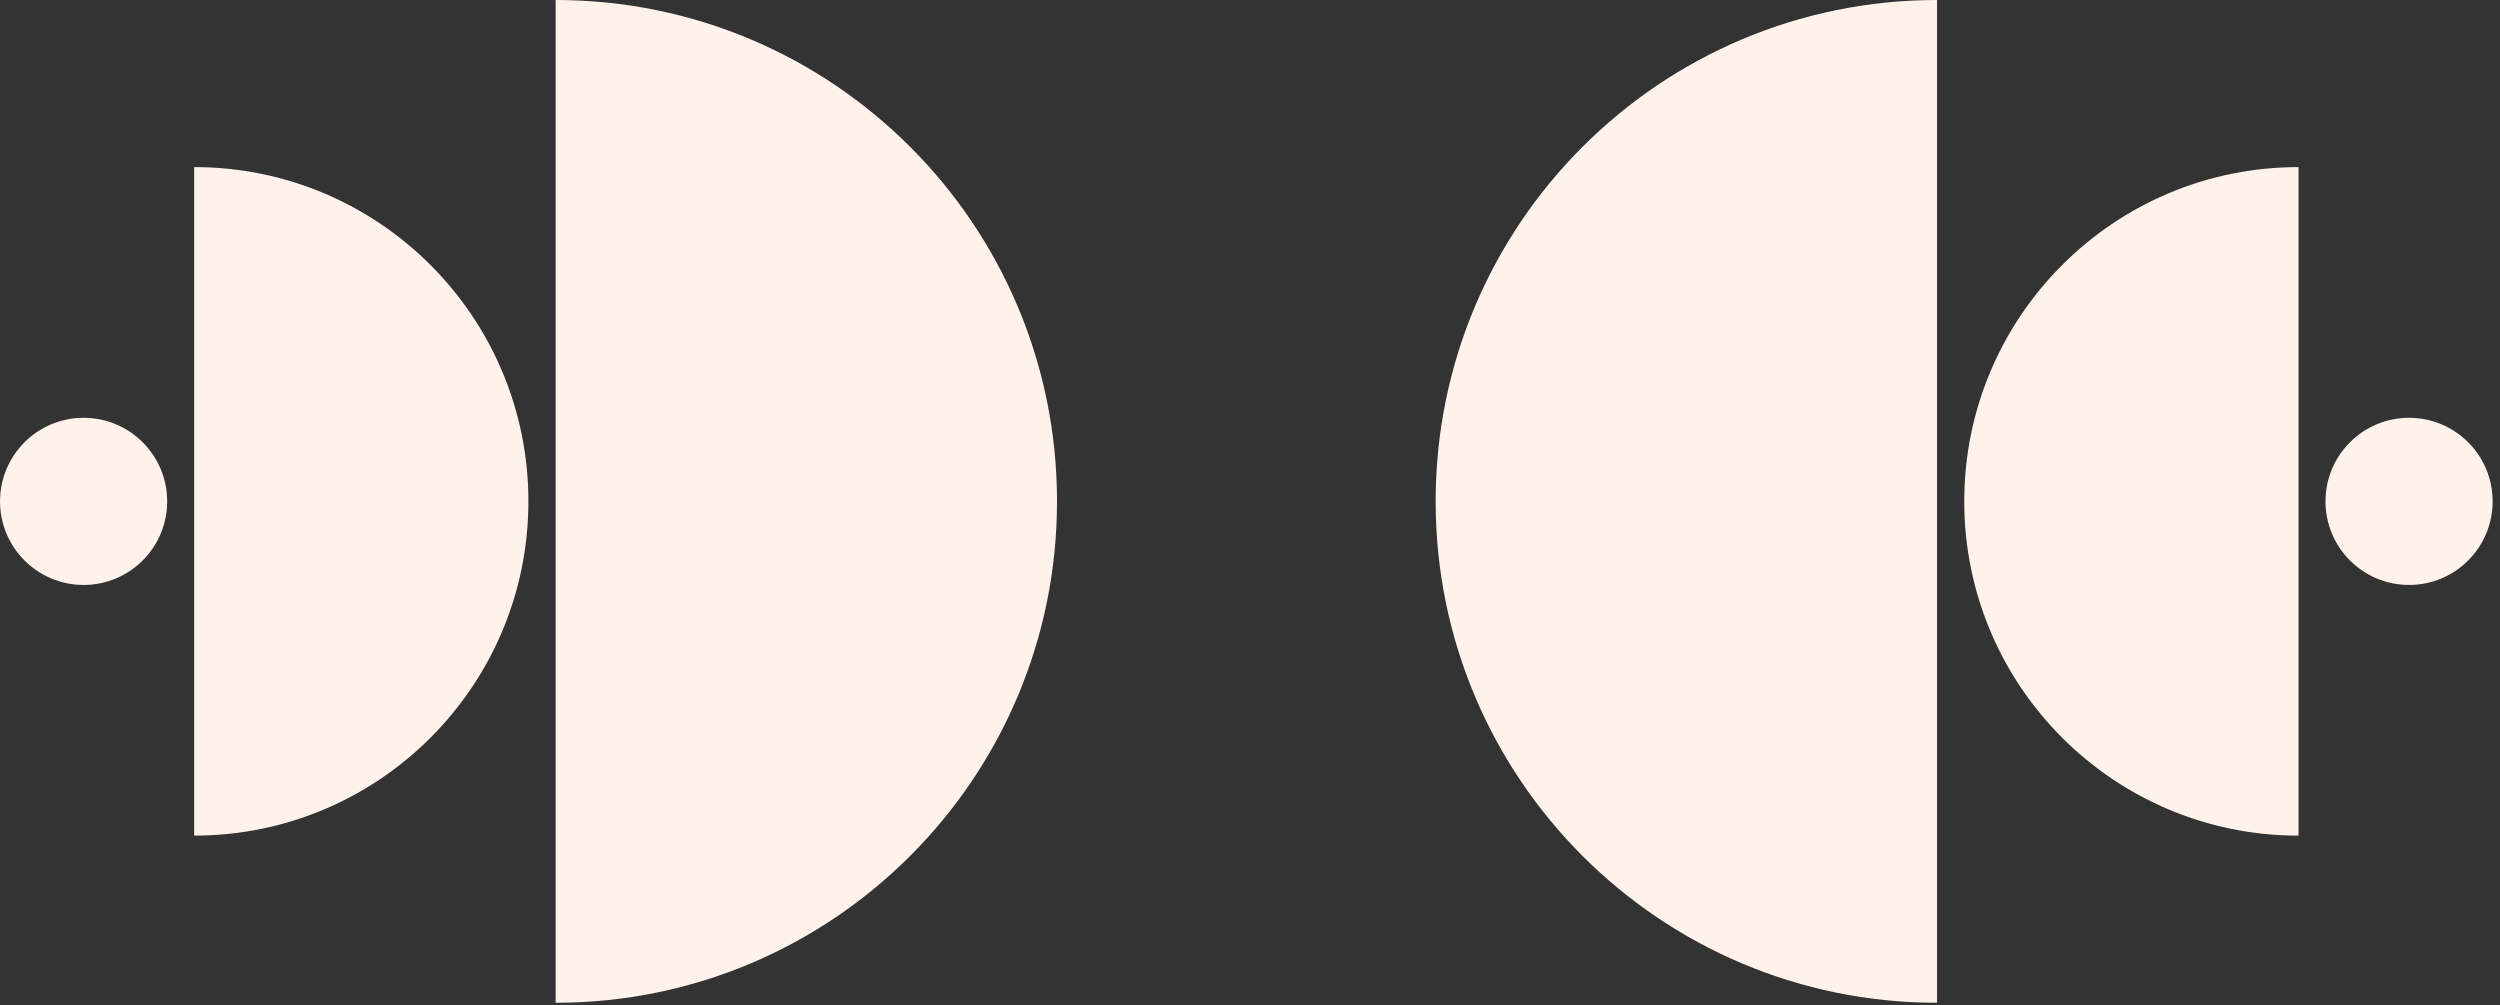 <svg width="92" height="37" viewBox="0 0 92 37" fill="none" xmlns="http://www.w3.org/2000/svg">
<rect x="0" y="0" width="92" height="37" fill="#333333" stroke="none"/>
<path d="M20.448 -1.7418e-06C30.638 -7.7983e-07 38.898 8.261 38.898 18.451V18.451C38.898 28.641 30.638 36.902 20.448 36.902V36.902L20.448 -1.7418e-06V-1.7418e-06Z" fill="#FFF2EB"/>
<path d="M7.145 6.149C13.938 6.149 19.445 11.657 19.445 18.45V18.45C19.445 25.244 13.938 30.751 7.145 30.751V30.751L7.145 6.149V6.149Z" fill="#FFF2EB"/>
<path d="M3.077 15.375C4.775 15.375 6.152 16.752 6.152 18.45V18.45C6.152 20.149 4.775 21.526 3.077 21.526V21.526C1.378 21.526 0.001 20.149 0.001 18.45V18.45C0.001 16.752 1.378 15.375 3.077 15.375V15.375Z" fill="#FFF2EB"/>
<path d="M71.283 -1.7418e-06C61.093 -7.7983e-07 52.832 8.261 52.832 18.451V18.451C52.832 28.641 61.093 36.902 71.283 36.902V36.902L71.283 -1.7418e-06V-1.7418e-06Z" fill="#FFF2EB"/>
<path d="M84.586 6.149C77.792 6.149 72.285 11.657 72.285 18.45V18.45C72.285 25.244 77.792 30.751 84.586 30.751V30.751L84.586 6.149V6.149Z" fill="#FFF2EB"/>
<path d="M88.654 15.375C86.955 15.375 85.578 16.752 85.578 18.45V18.45C85.578 20.149 86.955 21.526 88.654 21.526V21.526C90.352 21.526 91.729 20.149 91.729 18.45V18.45C91.729 16.752 90.352 15.375 88.654 15.375V15.375Z" fill="#FFF2EB"/>
</svg>
